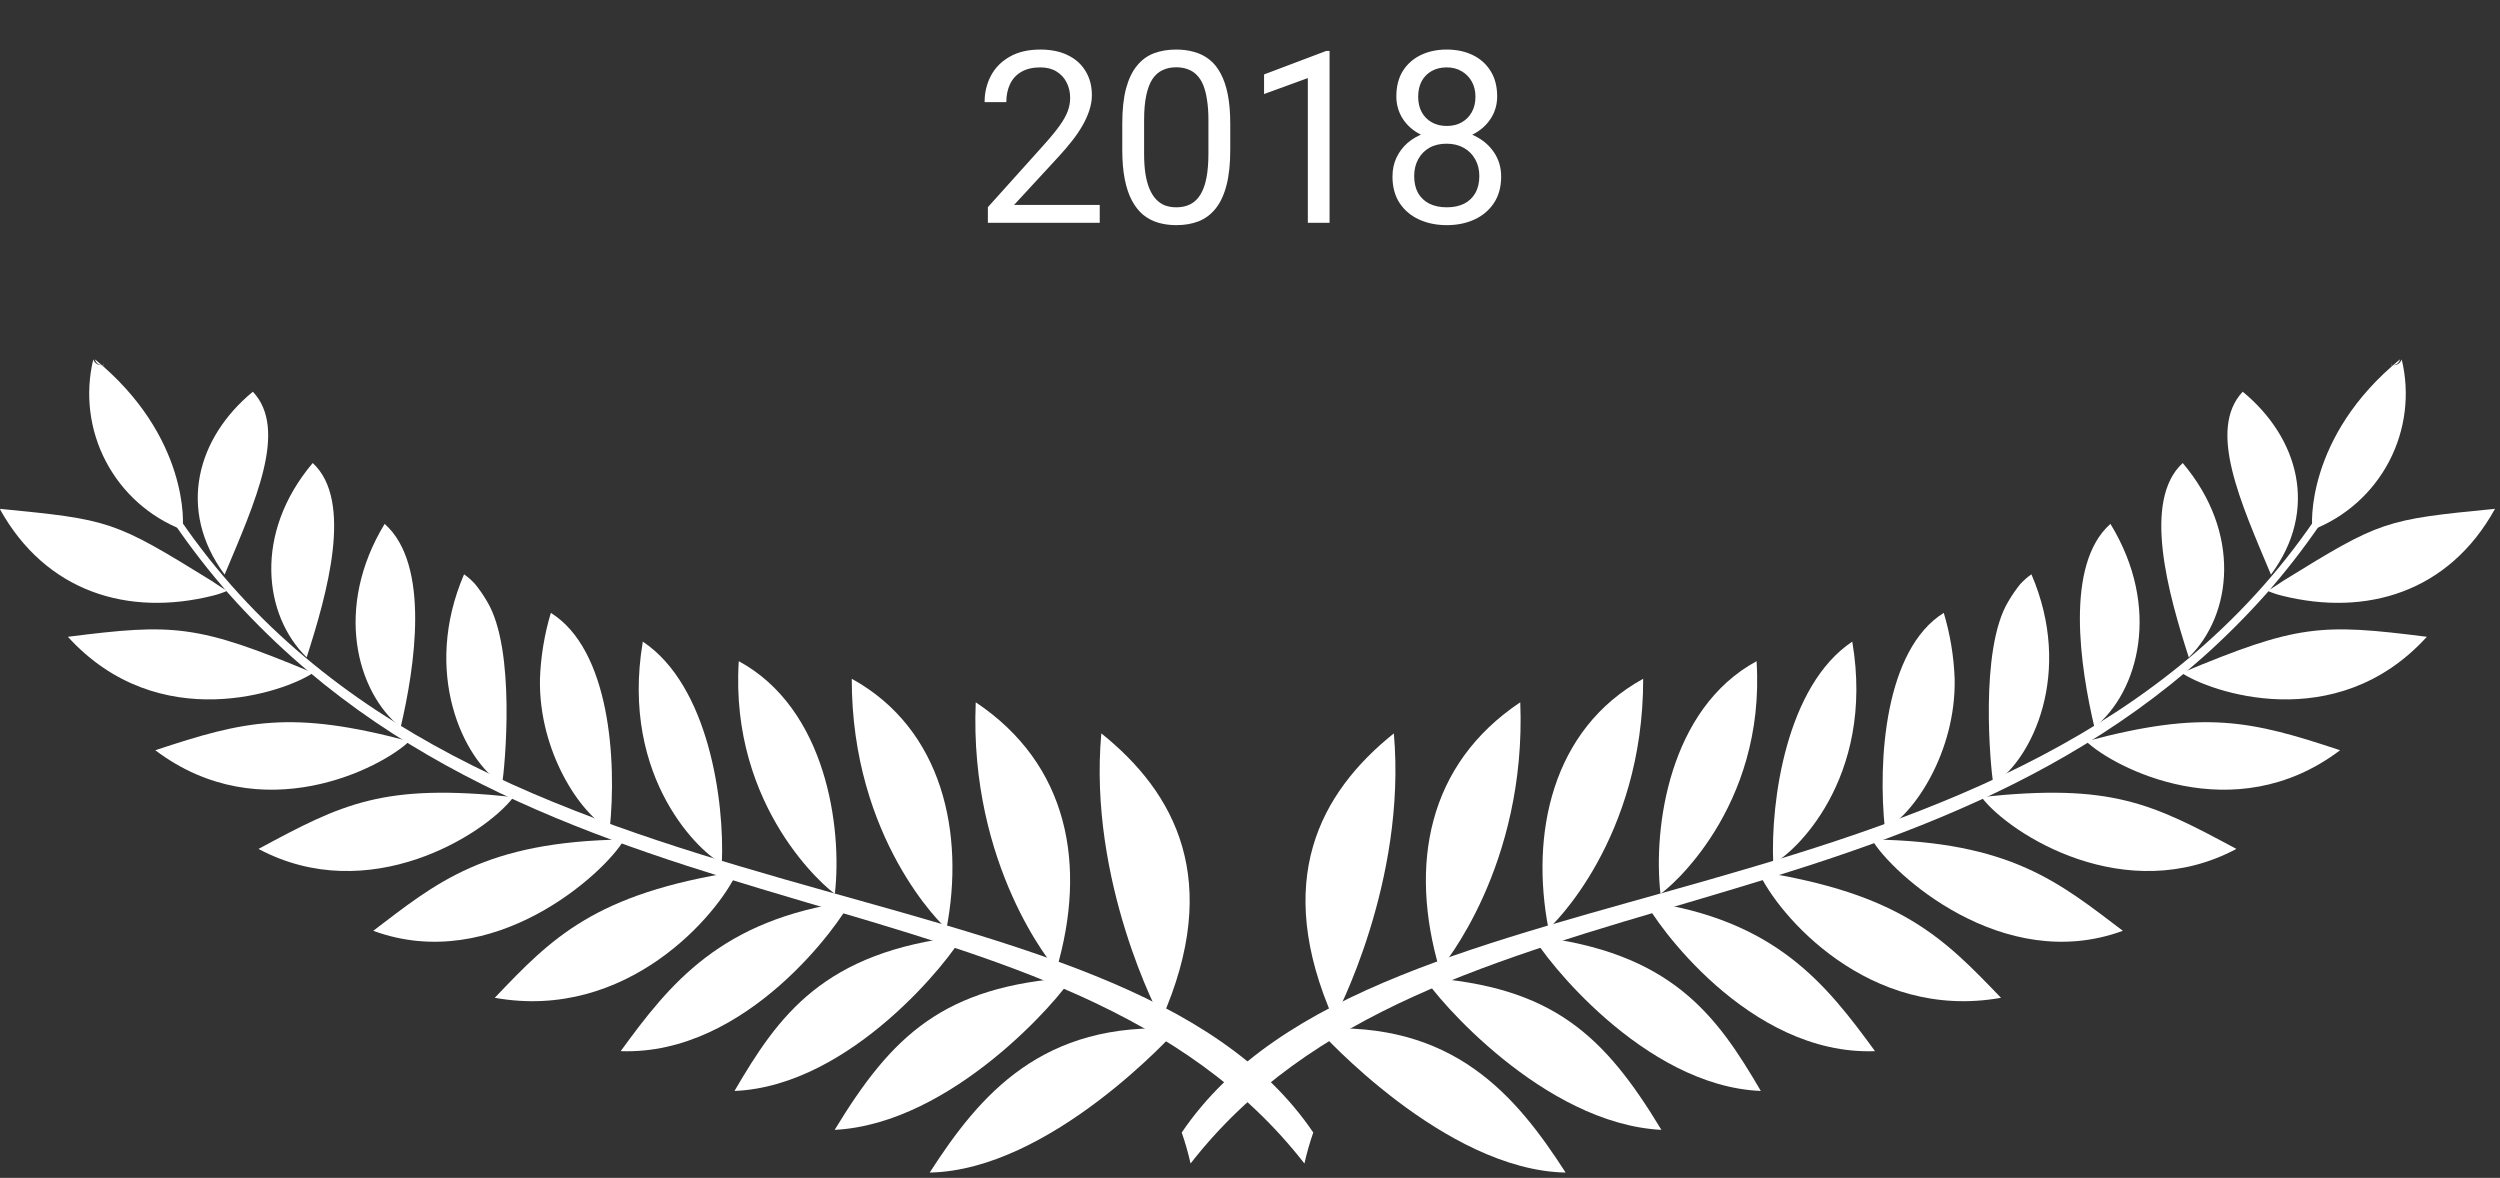 <svg width="208" height="98" viewBox="0 0 208 98" fill="none" xmlns="http://www.w3.org/2000/svg">
<rect x="0" y="0" width="208" height="98" fill="#333333" stroke="none"/>
<g clip-path="url(#clip0_228_475)">
<path d="M14.523 43.597C15.91 45.622 17.417 47.562 19.036 49.406C45.905 79.596 88.701 71.347 108.529 96.805C108.724 95.932 108.97 95.071 109.263 94.226C93.075 70.335 39.361 78.878 14.997 43.238L14.523 43.597Z" fill="white"/>
<path d="M91.63 61.017C97.791 65.961 101.748 73.256 96.632 84.826C96.461 84.573 90.52 73.354 91.63 61.017Z" fill="white"/>
<path d="M81.181 58.43C88.891 63.579 90.458 71.959 87.896 80.665C87.618 80.42 80.618 72.024 81.181 58.43Z" fill="white"/>
<path d="M70.867 56.474C78.496 60.676 80.259 69.439 78.749 77.256C78.496 77.093 70.843 69.814 70.867 56.474Z" fill="white"/>
<path d="M61.466 55.011C68.76 58.968 70.082 68.882 69.462 74.357C68.915 74.047 60.69 67.291 61.466 55.011Z" fill="white"/>
<path d="M53.482 53.383C58.965 57.038 60.287 66.658 60.058 71.831C58.508 71.138 51.532 64.92 53.482 53.383Z" fill="white"/>
<path d="M45.831 50.991C50.726 54.043 51.33 63.23 50.726 68.999C48.336 67.783 44.803 62.561 44.925 56.474C44.992 54.616 45.297 52.773 45.831 50.991Z" fill="white"/>
<path d="M38.61 47.783C38.947 48.02 39.256 48.293 39.532 48.599C39.894 49.047 40.221 49.521 40.511 50.018C42.959 54.025 41.996 63.889 41.776 65.252C38.529 63.179 35.102 55.942 38.61 47.783Z" fill="white"/>
<path d="M32.002 43.587C35.829 46.974 34.507 55.533 33.332 60.518C29.669 57.573 27.768 50.556 32.002 43.587Z" fill="white"/>
<path d="M26.019 38.523C29.413 41.657 27.218 49.392 25.513 54.695C21.906 51.162 21.107 44.333 26.019 38.523Z" fill="white"/>
<path d="M21.039 32.59C23.985 35.731 21.235 41.737 18.689 47.807C14.699 42.414 16.396 36.408 21.039 32.59Z" fill="white"/>
<path d="M8.57 29.62C8.668 31.129 8.57 30.044 8.57 30.378C8.419 30.394 8.267 30.354 8.144 30.265C8.021 30.176 7.934 30.045 7.901 29.897C15.751 36.319 15.302 43.768 15.171 44.078C12.428 43.013 10.165 40.987 8.803 38.379C7.44 35.771 7.071 32.757 7.762 29.897C7.812 30.065 7.925 30.207 8.077 30.294C8.229 30.381 8.409 30.405 8.578 30.362C8.587 30.044 8.668 31.129 8.57 29.62Z" fill="white"/>
<path d="M77.352 97.557C87.38 97.369 97.75 85.897 97.987 85.603C86.702 84.934 81.513 91.094 77.352 97.557Z" fill="white"/>
<path d="M69.445 94.005C79.278 93.5 88.269 82.941 89.183 81.326C78.494 82.052 74.227 86.132 69.445 94.005Z" fill="white"/>
<path d="M61.109 90.768C70.901 90.36 79.232 79.557 80.064 77.893C68.494 79.182 64.773 84.502 61.109 90.768Z" fill="white"/>
<path d="M51.641 87.455C62.199 87.847 70.016 76.611 70.758 74.996C59.947 76.505 55.737 81.841 51.641 87.455Z" fill="white"/>
<path d="M41.164 83.017C52.171 84.991 59.751 76.106 61.351 72.507C49.438 74.359 45.88 78.064 41.164 83.017Z" fill="white"/>
<path d="M31.055 77.442C41.058 81.13 50.344 72.628 51.935 69.846C40.308 70.001 36.277 73.476 31.055 77.442Z" fill="white"/>
<path d="M21.508 70.631C30.687 75.527 40.348 69.44 42.722 66.315C31.878 65.156 28.525 66.845 21.508 70.631Z" fill="white"/>
<path d="M12.922 62.42C21.783 69.119 31.795 63.848 34.047 61.677C24.231 59.05 20.363 59.947 12.922 62.42Z" fill="white"/>
<path d="M5.648 52.981C13.237 61.32 23.811 57.517 26.047 55.983C16.386 51.944 14.477 51.863 5.648 52.981Z" fill="white"/>
<path d="M-0.023 42.333C3.828 49.301 10.706 51.308 17.699 49.562C18.107 49.462 18.505 49.329 18.89 49.162C18.817 49.105 18.654 49.007 18.425 48.869C18.197 48.73 17.919 48.534 17.609 48.33C9.458 43.296 9.164 43.239 -0.023 42.333Z" fill="white"/>
<path d="M193.06 43.596C191.674 45.621 190.167 47.561 188.548 49.406C161.679 79.596 118.882 71.347 99.055 96.804C98.859 95.931 98.614 95.07 98.32 94.226C114.509 70.335 168.223 78.878 192.587 43.237L193.06 43.596Z" fill="white"/>
<path d="M115.968 61.017C109.808 65.961 105.85 73.256 110.966 84.826C111.138 84.573 117.053 73.354 115.968 61.017Z" fill="white"/>
<path d="M126.486 58.43C118.776 63.579 117.209 71.959 119.771 80.665C120.024 80.42 127.025 72.024 126.486 58.43Z" fill="white"/>
<path d="M136.712 56.474C129.083 60.676 127.321 69.439 128.83 77.256C129.083 77.093 136.737 69.814 136.712 56.474Z" fill="white"/>
<path d="M146.147 55.011C138.853 58.968 137.531 68.882 138.151 74.357C138.73 74.047 146.922 67.291 146.147 55.011Z" fill="white"/>
<path d="M154.109 53.383C148.625 57.038 147.304 66.658 147.532 71.831C149.082 71.138 156.059 64.92 154.109 53.383Z" fill="white"/>
<path d="M161.721 50.991C156.826 54.042 156.222 63.23 156.826 68.999C159.216 67.783 162.749 62.561 162.627 56.474C162.559 54.615 162.255 52.773 161.721 50.991Z" fill="white"/>
<path d="M169.014 47.783C168.675 48.019 168.363 48.293 168.084 48.599C167.723 49.047 167.395 49.521 167.105 50.018C164.657 54.025 165.62 63.889 165.84 65.252C169.096 63.179 172.523 55.942 169.014 47.783Z" fill="white"/>
<path d="M175.588 43.587C171.761 46.974 173.083 55.533 174.258 60.518C177.921 57.573 179.847 50.556 175.588 43.587Z" fill="white"/>
<path d="M181.602 38.523C178.208 41.656 180.403 49.392 182.108 54.695C185.715 51.162 186.514 44.333 181.602 38.523Z" fill="white"/>
<path d="M186.594 32.59C183.648 35.731 186.398 41.737 188.943 47.807C192.95 42.414 191.236 36.408 186.594 32.59Z" fill="white"/>
<path d="M199.012 29.62C198.914 31.129 199.012 30.044 199.012 30.378C199.163 30.394 199.315 30.354 199.438 30.265C199.562 30.176 199.648 30.045 199.681 29.897C191.832 36.319 192.281 43.768 192.411 44.078C195.154 43.013 197.417 40.987 198.78 38.379C200.142 35.771 200.512 32.757 199.82 29.897C199.772 30.066 199.66 30.21 199.507 30.297C199.355 30.384 199.174 30.407 199.004 30.362C198.996 30.044 198.914 31.129 199.012 29.62Z" fill="white"/>
<path d="M130.26 97.557C120.232 97.369 109.862 85.897 109.625 85.603C120.91 84.934 126.099 91.094 130.26 97.557Z" fill="white"/>
<path d="M138.23 94.005C128.397 93.5 119.406 82.941 118.5 81.326C129.181 82.052 133.473 86.132 138.23 94.005Z" fill="white"/>
<path d="M146.501 90.768C136.71 90.36 128.379 79.557 127.547 77.892C139.101 79.181 142.838 84.501 146.501 90.768Z" fill="white"/>
<path d="M156 87.456C145.442 87.848 137.625 76.612 136.883 74.997C147.727 76.506 151.904 81.842 156 87.456Z" fill="white"/>
<path d="M166.483 83.017C155.476 84.991 147.896 76.106 146.297 72.507C158.169 74.359 161.726 78.064 166.483 83.017Z" fill="white"/>
<path d="M176.622 77.442C166.619 81.13 157.333 72.628 155.742 69.846C167.345 70.001 171.376 73.477 176.622 77.442Z" fill="white"/>
<path d="M186.066 70.631C176.887 75.527 167.226 69.44 164.852 66.315C175.696 65.156 179.033 66.845 186.066 70.631Z" fill="white"/>
<path d="M194.695 62.42C185.834 69.119 175.822 63.848 173.57 61.677C183.386 59.05 187.254 59.947 194.695 62.42Z" fill="white"/>
<path d="M201.914 52.981C194.326 61.32 183.751 57.517 181.516 55.983C191.176 51.944 193.086 51.863 201.914 52.981Z" fill="white"/>
<path d="M207.586 42.333C203.734 49.301 196.856 51.308 189.863 49.562C189.456 49.462 189.057 49.329 188.672 49.162C188.745 49.105 188.909 49.007 189.137 48.869C189.365 48.73 189.643 48.534 189.953 48.33C198.104 43.296 198.398 43.239 207.586 42.333Z" fill="white"/>
</g>
<path d="M91.498 17.053V18.537H82.191V17.238L86.85 12.053C87.422 11.415 87.865 10.874 88.178 10.432C88.497 9.982 88.718 9.582 88.842 9.23C88.972 8.872 89.037 8.508 89.037 8.137C89.037 7.668 88.939 7.245 88.744 6.867C88.555 6.483 88.275 6.177 87.904 5.949C87.533 5.721 87.084 5.607 86.557 5.607C85.925 5.607 85.398 5.731 84.975 5.979C84.558 6.219 84.245 6.558 84.037 6.994C83.829 7.43 83.725 7.932 83.725 8.498H81.918C81.918 7.697 82.094 6.965 82.445 6.301C82.797 5.637 83.318 5.109 84.008 4.719C84.698 4.322 85.547 4.123 86.557 4.123C87.455 4.123 88.223 4.283 88.861 4.602C89.499 4.914 89.988 5.357 90.326 5.93C90.671 6.496 90.844 7.16 90.844 7.922C90.844 8.339 90.772 8.762 90.629 9.191C90.492 9.615 90.3 10.038 90.053 10.461C89.812 10.884 89.529 11.301 89.203 11.711C88.884 12.121 88.542 12.525 88.178 12.922L84.369 17.053H91.498ZM102.357 10.295V12.463C102.357 13.628 102.253 14.611 102.045 15.412C101.837 16.213 101.537 16.857 101.146 17.346C100.756 17.834 100.284 18.189 99.731 18.41C99.184 18.625 98.565 18.732 97.875 18.732C97.328 18.732 96.824 18.664 96.361 18.527C95.899 18.391 95.482 18.172 95.111 17.873C94.747 17.567 94.434 17.17 94.174 16.682C93.913 16.193 93.715 15.601 93.578 14.904C93.441 14.208 93.373 13.394 93.373 12.463V10.295C93.373 9.13 93.477 8.153 93.686 7.365C93.9 6.577 94.203 5.946 94.594 5.471C94.984 4.989 95.453 4.644 96 4.436C96.553 4.227 97.172 4.123 97.856 4.123C98.409 4.123 98.917 4.191 99.379 4.328C99.848 4.458 100.264 4.67 100.629 4.963C100.993 5.249 101.303 5.633 101.557 6.115C101.817 6.59 102.016 7.173 102.152 7.863C102.289 8.553 102.357 9.364 102.357 10.295ZM100.541 12.756V9.992C100.541 9.354 100.502 8.794 100.424 8.312C100.352 7.824 100.245 7.408 100.102 7.062C99.958 6.717 99.776 6.438 99.555 6.223C99.34 6.008 99.089 5.852 98.803 5.754C98.523 5.65 98.207 5.598 97.856 5.598C97.426 5.598 97.045 5.679 96.713 5.842C96.381 5.998 96.101 6.249 95.873 6.594C95.652 6.939 95.482 7.391 95.365 7.951C95.248 8.511 95.189 9.191 95.189 9.992V12.756C95.189 13.394 95.225 13.957 95.297 14.445C95.375 14.934 95.489 15.357 95.639 15.715C95.788 16.066 95.971 16.356 96.186 16.584C96.4 16.812 96.648 16.981 96.928 17.092C97.214 17.196 97.53 17.248 97.875 17.248C98.318 17.248 98.705 17.163 99.037 16.994C99.369 16.825 99.646 16.561 99.867 16.203C100.095 15.838 100.264 15.373 100.375 14.807C100.486 14.234 100.541 13.55 100.541 12.756ZM110.619 4.24V18.537H108.812V6.496L105.17 7.824V6.193L110.336 4.24H110.619ZM124.896 14.69C124.896 15.555 124.695 16.291 124.291 16.896C123.894 17.495 123.354 17.951 122.67 18.264C121.993 18.576 121.228 18.732 120.375 18.732C119.522 18.732 118.754 18.576 118.07 18.264C117.387 17.951 116.846 17.495 116.449 16.896C116.052 16.291 115.854 15.555 115.854 14.69C115.854 14.123 115.961 13.605 116.176 13.137C116.397 12.662 116.706 12.248 117.104 11.896C117.507 11.545 117.982 11.275 118.529 11.086C119.083 10.891 119.691 10.793 120.355 10.793C121.228 10.793 122.006 10.962 122.689 11.301C123.373 11.633 123.91 12.092 124.301 12.678C124.698 13.264 124.896 13.934 124.896 14.69ZM123.08 14.65C123.08 14.123 122.966 13.658 122.738 13.254C122.51 12.844 122.191 12.525 121.781 12.297C121.371 12.069 120.896 11.955 120.355 11.955C119.802 11.955 119.324 12.069 118.92 12.297C118.523 12.525 118.214 12.844 117.992 13.254C117.771 13.658 117.66 14.123 117.66 14.65C117.66 15.197 117.768 15.666 117.982 16.057C118.204 16.441 118.516 16.737 118.92 16.945C119.33 17.147 119.815 17.248 120.375 17.248C120.935 17.248 121.417 17.147 121.82 16.945C122.224 16.737 122.533 16.441 122.748 16.057C122.969 15.666 123.08 15.197 123.08 14.65ZM124.564 8.02C124.564 8.71 124.382 9.331 124.018 9.885C123.653 10.438 123.155 10.874 122.523 11.193C121.892 11.512 121.176 11.672 120.375 11.672C119.561 11.672 118.835 11.512 118.197 11.193C117.566 10.874 117.071 10.438 116.713 9.885C116.355 9.331 116.176 8.71 116.176 8.02C116.176 7.193 116.355 6.49 116.713 5.91C117.077 5.331 117.576 4.888 118.207 4.582C118.839 4.276 119.558 4.123 120.365 4.123C121.179 4.123 121.902 4.276 122.533 4.582C123.165 4.888 123.66 5.331 124.018 5.91C124.382 6.49 124.564 7.193 124.564 8.02ZM122.758 8.049C122.758 7.574 122.657 7.154 122.455 6.789C122.253 6.424 121.973 6.138 121.615 5.93C121.257 5.715 120.84 5.607 120.365 5.607C119.89 5.607 119.473 5.708 119.115 5.91C118.764 6.105 118.487 6.385 118.285 6.75C118.09 7.115 117.992 7.548 117.992 8.049C117.992 8.537 118.09 8.964 118.285 9.328C118.487 9.693 118.767 9.976 119.125 10.178C119.483 10.38 119.9 10.48 120.375 10.48C120.85 10.48 121.264 10.38 121.615 10.178C121.973 9.976 122.253 9.693 122.455 9.328C122.657 8.964 122.758 8.537 122.758 8.049Z" fill="white"/>
<defs>
<clipPath id="clip0_228_475">
<rect width="207.648" height="67.919" fill="white" transform="translate(0.016 29.618)"/>
</clipPath>
</defs>
</svg>
